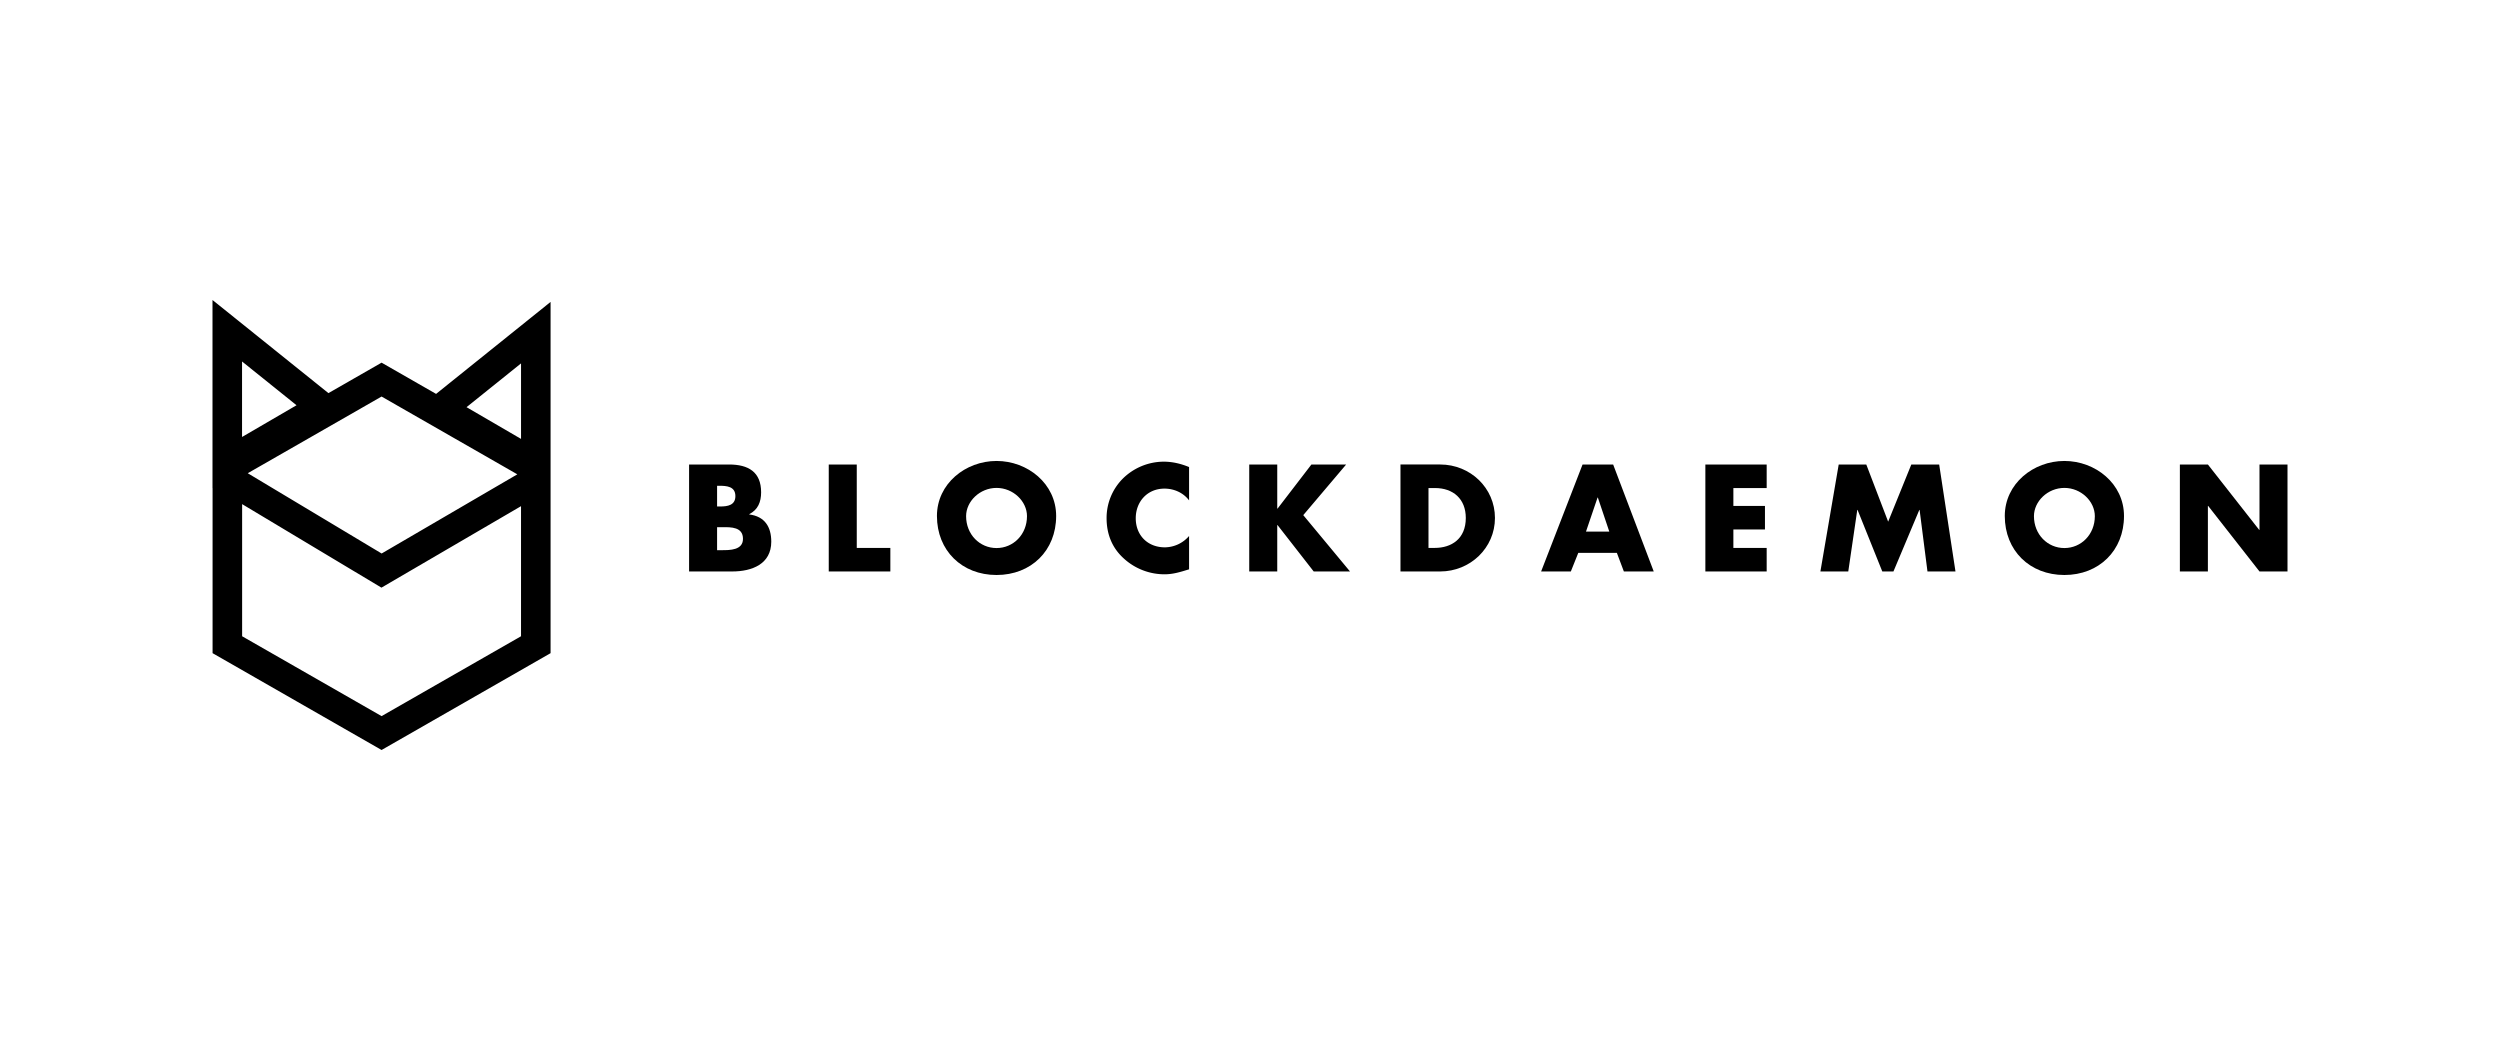 <svg xmlns="http://www.w3.org/2000/svg" width="200" height="84" fill="none" viewBox="0 0 200 84">
  <path fill="#000" fill-rule="evenodd" d="m30.526 29.013-4.252 2.437L17 24v15.053l.006-.004v13.204L30.526 60l13.52-7.747V24.154l-9.159 7.358-4.36-2.499ZM19.37 50.9V40.33l11.145 6.682 11.167-6.518V50.9l-11.156 6.39L19.37 50.9Zm11.161-6.62L19.82 37.858l10.706-6.135 10.86 6.223-10.855 6.334Zm11.151-9.168-4.359-2.538 4.36-3.502v6.04Zm-17.96-2.692-4.358 2.538v-6.04l4.359 3.502Zm37.98 10.914c0 1.792-1.544 2.383-3.122 2.383h-3.453V37.16h3.201c1.533 0 2.562.59 2.562 2.224 0 .772-.252 1.396-.95 1.748v.023c1.236.158 1.762.987 1.762 2.178Zm-4.105-1.158h-.23v1.838h.354c.669.002 1.717.003 1.717-.907 0-.95-.939-.94-1.659-.932l-.183.001Zm-.07-3.314h-.16v1.657h.252c.595 0 1.212-.102 1.212-.828 0-.783-.697-.829-1.303-.829Z" clip-rule="evenodd"/>
  <path fill="#000" d="M68.54 37.16H66.3v8.557h4.928v-1.884h-2.687V37.16Z"/>
  <path fill="#000" fill-rule="evenodd" d="M74.955 41.28c0-2.588 2.287-4.403 4.768-4.403 2.482 0 4.769 1.815 4.769 4.403 0 2.768-2.001 4.72-4.769 4.72-2.767 0-4.768-1.952-4.768-4.72Zm7.204.01c0-1.18-1.098-2.257-2.436-2.257-1.337 0-2.435 1.078-2.435 2.258 0 1.475 1.098 2.553 2.435 2.553 1.338 0 2.436-1.078 2.436-2.553Z" clip-rule="evenodd"/>
  <path fill="#000" d="M95.126 37.364c-.664-.272-1.327-.431-2.047-.431a4.69 4.69 0 0 0-3.282 1.384 4.46 4.46 0 0 0-1.27 3.132c0 1.271.435 2.383 1.384 3.235a4.819 4.819 0 0 0 3.236 1.26c.679 0 1.206-.162 1.919-.38l.06-.018v-2.667a2.586 2.586 0 0 1-1.933.908c-1.395 0-2.333-.976-2.333-2.326 0-1.328.927-2.372 2.299-2.372.766 0 1.509.33 1.967.942v-2.667Zm7.054 3.326h.023l2.71-3.53h2.779l-3.431 4.051L108 45.717h-2.904l-2.893-3.711h-.023v3.71h-2.241V37.16h2.241v3.53Z"/>
  <path fill="#000" fill-rule="evenodd" d="M112.038 45.717h3.179c2.389 0 4.379-1.873 4.379-4.279 0-2.405-1.978-4.278-4.379-4.278h-3.179v8.557Zm2.241-6.673h.526c1.441 0 2.459.862 2.459 2.394 0 1.669-1.144 2.395-2.482 2.395h-.503v-4.789Zm15.63 6.673-.56-1.487h-3.087l-.595 1.487h-2.378l3.316-8.557h2.447l3.247 8.557h-2.39Zm-3.03-3.19h1.864l-.915-2.723h-.023l-.926 2.724Z" clip-rule="evenodd"/>
  <path fill="#000" d="M141.334 39.044V37.16h-4.905v8.557h4.905v-1.884h-2.664v-1.475h2.527v-1.884h-2.527v-1.43h2.664Zm6.528 6.673h-2.23l1.464-8.557h2.207l1.749 4.573 1.853-4.573h2.229l1.304 8.557h-2.241l-.629-4.925h-.023l-2.07 4.925h-.892l-1.978-4.925h-.023l-.72 4.925Z"/>
  <path fill="#000" fill-rule="evenodd" d="M165.151 36.877c-2.481 0-4.768 1.815-4.768 4.403 0 2.768 2.001 4.72 4.768 4.72s4.769-1.952 4.769-4.72c0-2.588-2.287-4.403-4.769-4.403Zm0 2.156c1.338 0 2.436 1.078 2.436 2.258 0 1.475-1.098 2.553-2.436 2.553-1.338 0-2.435-1.078-2.435-2.553 0-1.18 1.097-2.258 2.435-2.258Z" clip-rule="evenodd"/>
  <path fill="#000" d="M176.631 45.717h-2.241V37.16h2.241l4.105 5.232h.023V37.16H183v8.557h-2.241l-4.105-5.243h-.023v5.243Z"/>
</svg>
